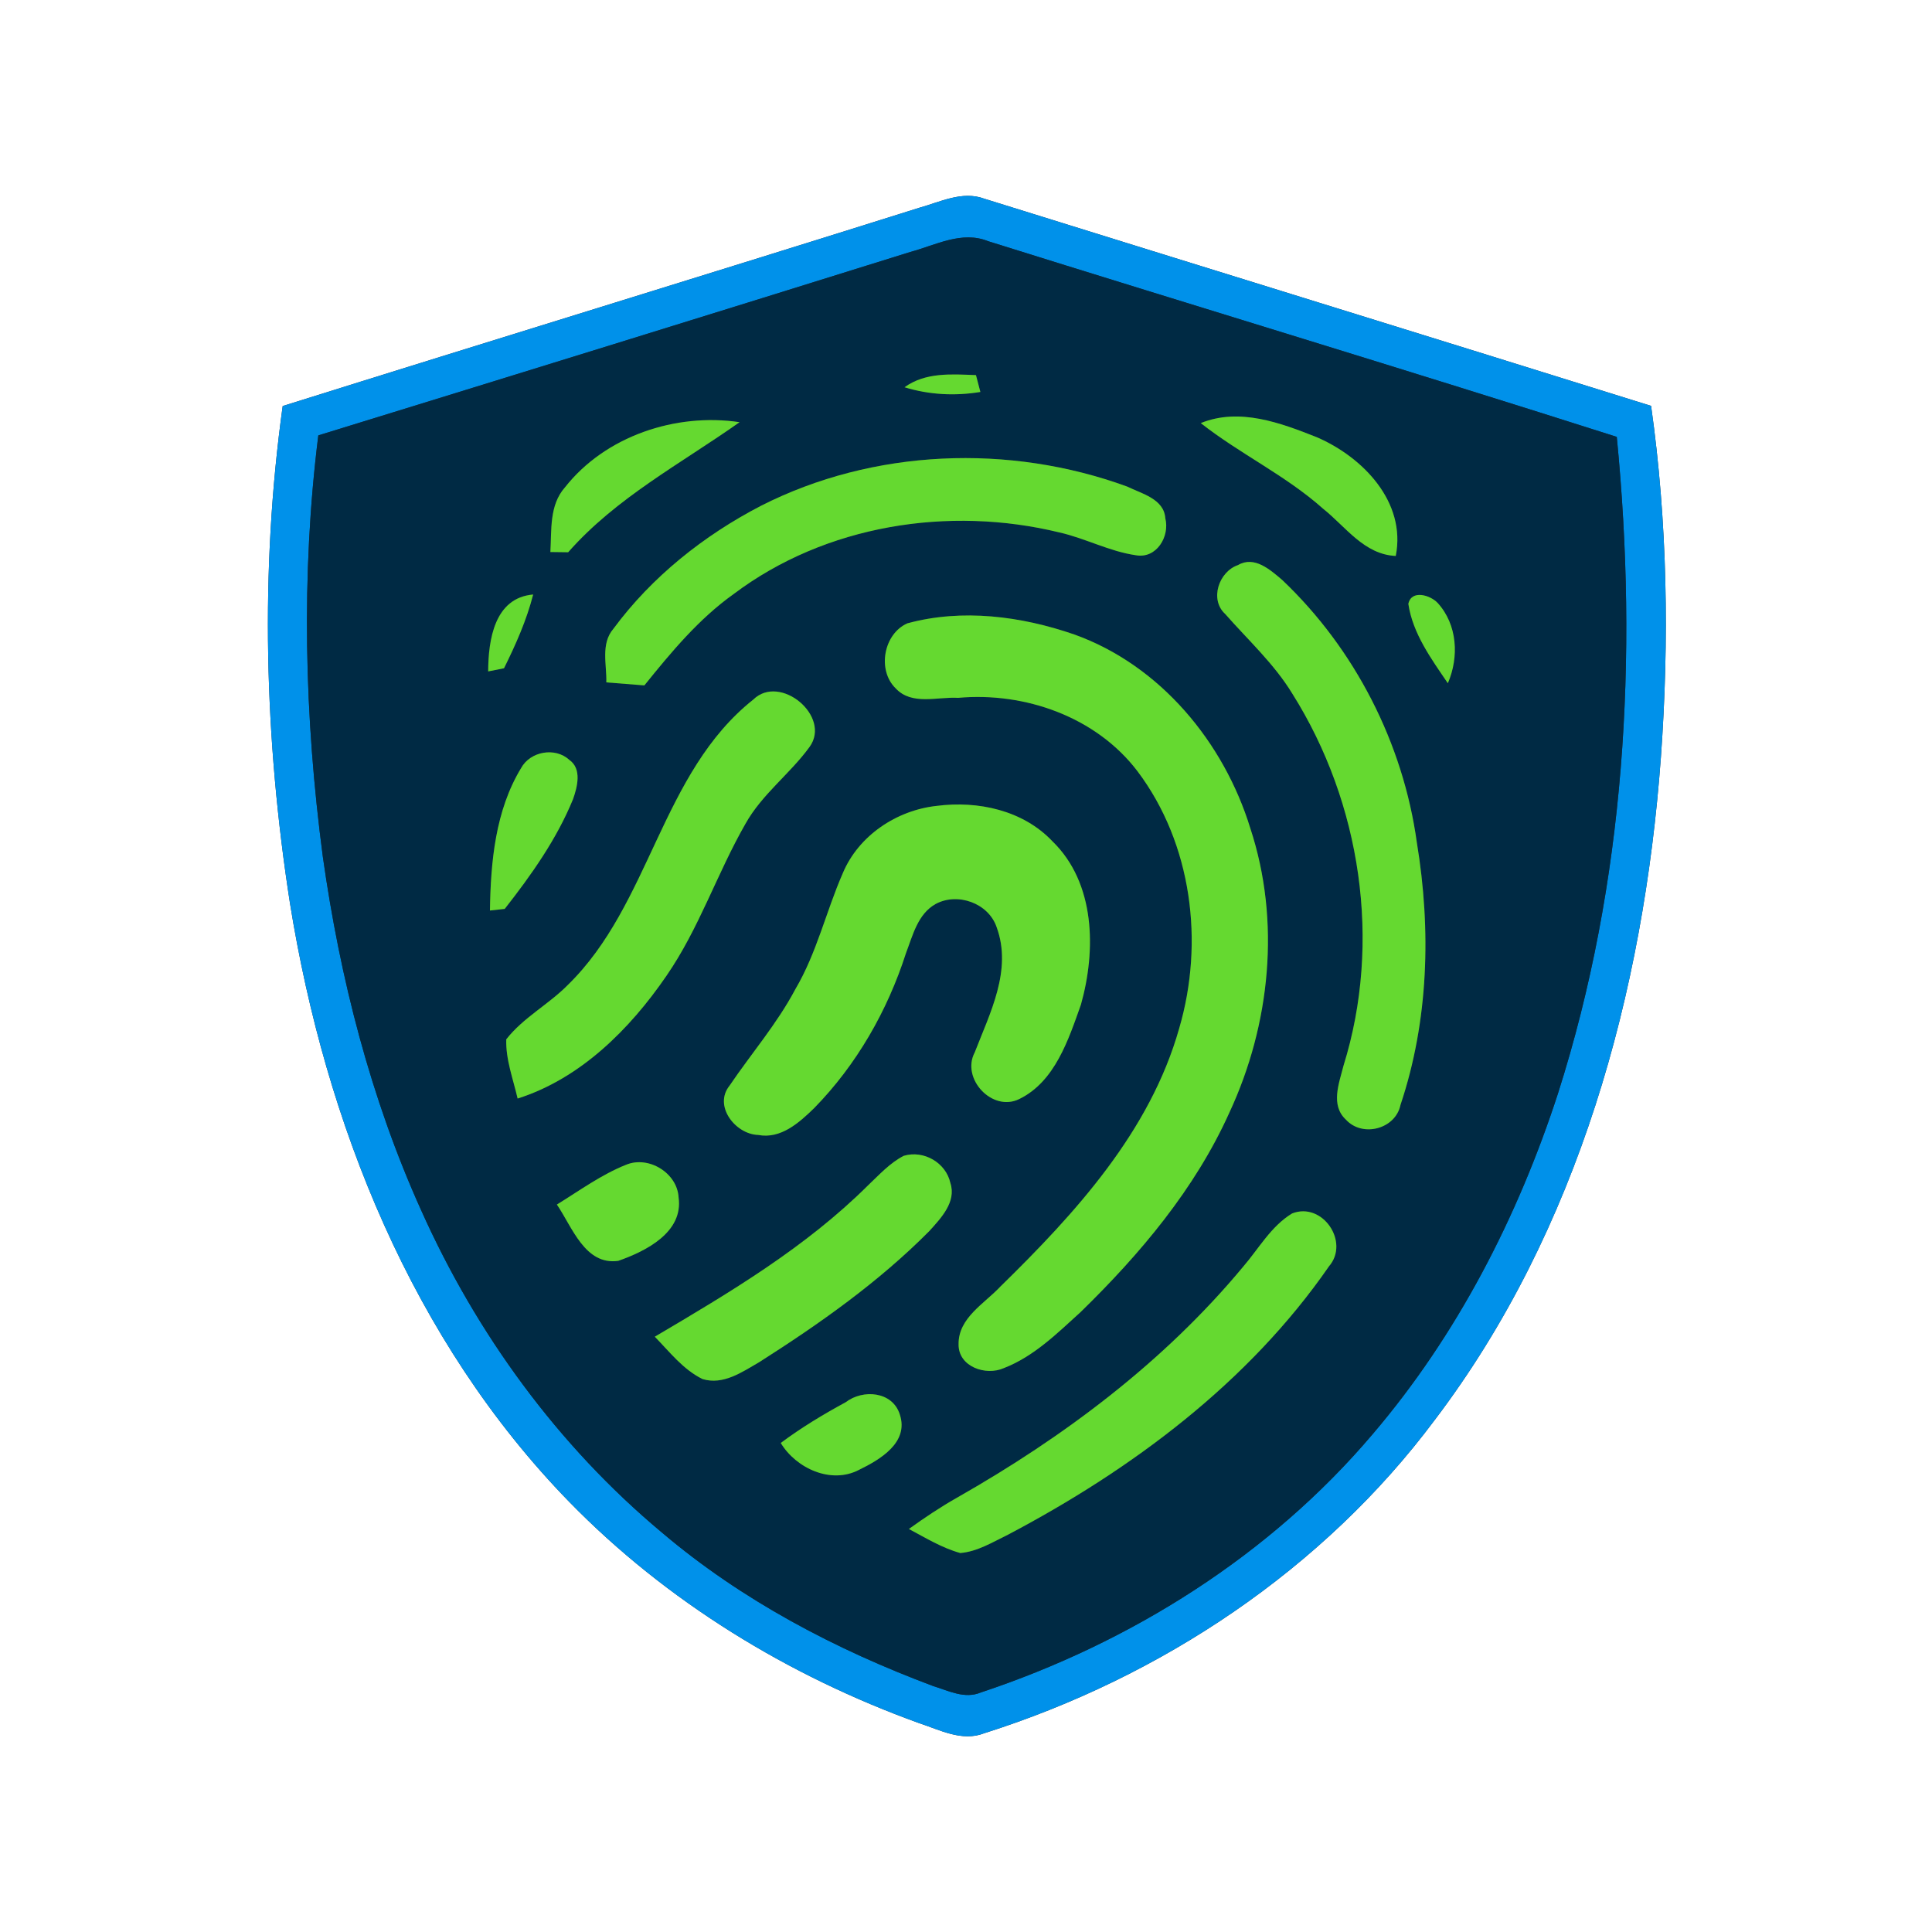 <?xml version="1.0" encoding="UTF-8" ?>
<!DOCTYPE svg PUBLIC "-//W3C//DTD SVG 1.1//EN" "http://www.w3.org/Graphics/SVG/1.1/DTD/svg11.dtd">
<svg width="250pt" height="250pt" viewBox="0 0 250 250" version="1.1" xmlns="http://www.w3.org/2000/svg">
<rect x="0" y="0" width="250" height="250" fill="#333333" stroke="none"/>
<g id="#ffffffff">
<path fill="#ffffff" opacity="1.00" d=" M 0.00 0.00 L 250.00 0.00 L 250.00 250.00 L 0.00 250.00 L 0.00 0.00 M 118.94 26.89 C 91.51 35.52 64.02 43.93 36.58 52.54 C 33.62 73.88 34.22 95.67 37.53 116.93 C 42.11 145.34 53.33 173.48 73.65 194.33 C 86.25 207.25 102.02 216.87 118.95 222.98 C 121.62 223.85 124.48 225.40 127.33 224.29 C 150.25 217.03 171.24 203.07 185.68 183.71 C 204.29 159.16 212.69 128.36 214.92 97.99 C 216.01 82.86 215.78 67.56 213.65 52.52 C 184.90 43.54 156.11 34.67 127.36 25.71 C 124.51 24.65 121.66 26.14 118.94 26.89 Z" />
</g>
<g id="#0091eaff">
<path fill="#0091ea" opacity="1.00" d=" M 118.94 26.89 C 121.66 26.14 124.51 24.65 127.36 25.71 C 156.11 34.67 184.90 43.54 213.65 52.52 C 215.78 67.56 216.01 82.86 214.92 97.99 C 212.69 128.36 204.29 159.16 185.68 183.71 C 171.24 203.07 150.25 217.03 127.33 224.29 C 124.48 225.40 121.62 223.85 118.95 222.98 C 102.02 216.87 86.25 207.25 73.65 194.33 C 53.33 173.48 42.11 145.34 37.53 116.93 C 34.22 95.67 33.62 73.88 36.58 52.54 C 64.02 43.93 91.51 35.52 118.94 26.89 M 117.81 32.60 C 92.29 40.57 66.75 48.47 41.19 56.34 C 38.93 74.45 39.39 92.83 41.78 110.90 C 44.00 126.59 47.96 142.12 54.49 156.59 C 61.63 172.56 72.19 187.07 85.64 198.30 C 95.97 207.07 108.13 213.46 120.77 218.18 C 122.74 218.78 124.83 219.88 126.90 219.01 C 146.32 212.56 164.33 201.26 177.61 185.59 C 188.56 172.76 196.40 157.49 201.60 141.50 C 210.32 114.16 211.99 84.97 209.21 56.53 C 182.15 47.90 154.96 39.70 127.86 31.21 C 124.47 29.83 121.07 31.72 117.81 32.60 Z" />
</g>
<g id="#002a44ff">
<path fill="#002a44" opacity="1.00" d=" M 117.81 32.60 C 121.07 31.72 124.47 29.83 127.86 31.21 C 154.96 39.70 182.15 47.90 209.21 56.53 C 211.99 84.97 210.32 114.16 201.60 141.50 C 196.40 157.49 188.56 172.76 177.61 185.59 C 164.33 201.26 146.32 212.56 126.90 219.01 C 124.83 219.88 122.74 218.78 120.77 218.18 C 108.13 213.46 95.97 207.07 85.64 198.30 C 72.19 187.07 61.63 172.56 54.49 156.59 C 47.96 142.12 44.00 126.59 41.78 110.90 C 39.39 92.83 38.93 74.45 41.19 56.34 C 66.75 48.47 92.29 40.57 117.81 32.60 M 117.05 50.11 C 120.24 51.09 123.57 51.26 126.86 50.72 C 126.72 50.17 126.43 49.08 126.29 48.54 C 123.14 48.42 119.76 48.15 117.05 50.11 M 73.11 63.06 C 71.06 65.37 71.39 68.57 71.22 71.43 C 71.79 71.44 72.94 71.45 73.52 71.46 C 79.74 64.39 88.12 59.99 95.70 54.63 C 87.44 53.40 78.34 56.42 73.11 63.06 M 155.38 54.75 C 160.45 58.74 166.38 61.52 171.21 65.83 C 174.14 68.16 176.51 71.75 180.61 71.94 C 181.99 64.95 176.34 59.14 170.40 56.58 C 165.69 54.71 160.37 52.72 155.38 54.75 M 98.47 65.45 C 91.07 69.29 84.34 74.64 79.37 81.37 C 77.71 83.31 78.52 85.99 78.46 88.30 C 80.10 88.43 81.74 88.56 83.38 88.69 C 86.84 84.40 90.41 80.09 94.93 76.87 C 106.80 67.92 122.80 65.41 137.10 68.90 C 140.46 69.66 143.57 71.36 147.00 71.85 C 149.66 72.32 151.39 69.41 150.79 67.06 C 150.62 64.55 147.72 63.88 145.85 62.96 C 130.61 57.39 113.00 58.07 98.47 65.45 M 160.20 73.12 C 157.73 73.96 156.48 77.57 158.54 79.45 C 161.51 82.83 164.88 85.90 167.24 89.78 C 176.12 103.90 178.83 121.92 173.85 137.90 C 173.28 140.16 172.13 143.01 174.17 144.89 C 176.31 147.22 180.58 146.10 181.22 142.98 C 184.87 132.10 185.20 120.30 183.34 109.03 C 181.57 96.19 175.33 83.98 165.92 75.05 C 164.37 73.74 162.33 71.88 160.20 73.12 M 63.17 86.88 C 63.68 86.78 64.71 86.57 65.22 86.47 C 66.74 83.40 68.14 80.26 68.99 76.93 C 63.96 77.36 63.19 82.84 63.17 86.88 M 182.24 78.14 C 182.81 81.99 185.21 85.26 187.35 88.41 C 188.82 85.01 188.59 80.84 186.04 78.03 C 185.10 77.01 182.64 76.26 182.24 78.14 M 117.41 80.66 C 114.34 82.02 113.48 86.72 115.90 89.07 C 117.98 91.32 121.31 90.14 123.98 90.30 C 132.63 89.52 141.86 92.77 147.20 99.81 C 154.25 109.18 155.85 121.94 152.59 133.06 C 148.82 146.42 139.15 156.99 129.46 166.47 C 127.39 168.69 123.99 170.53 124.04 173.96 C 124.01 176.87 127.58 178.07 129.90 177.03 C 133.78 175.53 136.80 172.53 139.83 169.78 C 147.53 162.27 154.63 153.86 159.08 143.97 C 164.38 132.58 165.75 119.21 161.79 107.18 C 158.37 96.05 150.14 86.09 139.01 82.10 C 132.14 79.73 124.51 78.73 117.41 80.66 M 97.48 90.52 C 85.51 100.02 84.22 116.97 73.48 127.45 C 70.99 129.98 67.71 131.67 65.51 134.49 C 65.43 137.11 66.40 139.62 66.98 142.15 C 75.11 139.57 81.50 133.18 86.23 126.28 C 90.46 120.16 92.78 113.02 96.46 106.60 C 98.59 102.78 102.21 100.15 104.75 96.66 C 107.63 92.70 100.94 87.13 97.48 90.52 M 67.43 99.39 C 64.10 104.88 63.49 111.53 63.40 117.82 C 63.88 117.77 64.84 117.67 65.31 117.61 C 68.75 113.22 72.03 108.60 74.15 103.41 C 74.71 101.82 75.32 99.49 73.67 98.33 C 71.85 96.65 68.62 97.21 67.43 99.39 M 121.22 104.28 C 116.03 104.84 111.09 108.12 109.05 113.01 C 106.89 117.95 105.69 123.31 102.92 128.00 C 100.55 132.48 97.22 136.32 94.40 140.49 C 92.29 143.11 95.17 146.77 98.10 146.86 C 101.04 147.42 103.42 145.27 105.36 143.38 C 110.84 137.78 114.84 130.79 117.23 123.34 C 118.11 121.04 118.75 118.28 121.06 116.98 C 123.91 115.43 127.92 116.86 128.97 119.99 C 131.00 125.54 128.10 131.09 126.13 136.18 C 124.33 139.56 128.40 143.95 131.90 142.21 C 136.52 139.95 138.26 134.52 139.87 130.00 C 141.85 122.98 141.75 114.25 136.17 108.85 C 132.37 104.84 126.54 103.59 121.22 104.28 M 112.33 153.38 C 104.28 161.39 94.45 167.24 84.73 172.97 C 86.65 174.93 88.39 177.22 90.91 178.45 C 93.59 179.26 96.03 177.54 98.23 176.27 C 106.06 171.29 113.70 165.90 120.25 159.30 C 121.75 157.64 123.78 155.53 122.98 153.09 C 122.41 150.46 119.54 148.79 116.95 149.56 C 115.15 150.48 113.78 152.01 112.33 153.38 M 72.06 155.87 C 74.03 158.74 75.69 163.77 80.01 163.15 C 83.55 161.91 88.44 159.47 87.81 154.96 C 87.65 151.80 83.96 149.52 81.04 150.71 C 77.82 151.99 75.00 154.06 72.06 155.87 M 167.20 157.02 C 164.47 158.67 162.88 161.58 160.84 163.94 C 150.63 176.23 137.65 185.95 123.82 193.81 C 121.67 195.03 119.61 196.41 117.61 197.85 C 119.76 198.99 121.88 200.30 124.26 200.96 C 126.48 200.78 128.44 199.55 130.41 198.60 C 146.46 190.14 161.55 178.92 171.97 163.86 C 174.69 160.71 171.12 155.48 167.20 157.02 M 109.43 181.45 C 106.52 183.03 103.68 184.74 101.03 186.72 C 103.01 190.00 107.54 192.09 111.15 190.20 C 113.88 188.87 117.65 186.66 116.43 183.02 C 115.48 180.03 111.66 179.74 109.43 181.45 Z" />
</g>
<g id="#65d930ff">
<path fill="#65d930" opacity="1.00" d=" M 117.05 50.11 C 119.76 48.15 123.14 48.42 126.29 48.54 C 126.43 49.08 126.72 50.17 126.86 50.72 C 123.57 51.26 120.24 51.09 117.05 50.11 Z" />
<path fill="#65d930" opacity="1.00" d=" M 73.11 63.06 C 78.34 56.42 87.44 53.40 95.70 54.63 C 88.12 59.99 79.74 64.39 73.52 71.46 C 72.94 71.45 71.79 71.44 71.22 71.43 C 71.39 68.57 71.06 65.37 73.11 63.06 Z" />
<path fill="#65d930" opacity="1.00" d=" M 155.38 54.75 C 160.37 52.72 165.69 54.71 170.40 56.58 C 176.34 59.14 181.99 64.95 180.61 71.94 C 176.51 71.75 174.14 68.16 171.21 65.83 C 166.38 61.52 160.45 58.74 155.38 54.75 Z" />
<path fill="#65d930" opacity="1.00" d=" M 98.47 65.45 C 113.00 58.07 130.61 57.39 145.85 62.96 C 147.72 63.88 150.62 64.55 150.79 67.06 C 151.39 69.41 149.66 72.32 147.00 71.85 C 143.57 71.36 140.46 69.66 137.10 68.90 C 122.80 65.41 106.80 67.92 94.93 76.87 C 90.41 80.09 86.84 84.40 83.38 88.69 C 81.74 88.56 80.10 88.43 78.46 88.30 C 78.52 85.99 77.71 83.31 79.37 81.37 C 84.34 74.64 91.07 69.29 98.47 65.45 Z" />
<path fill="#65d930" opacity="1.00" d=" M 160.20 73.12 C 162.33 71.88 164.37 73.74 165.92 75.05 C 175.33 83.98 181.57 96.19 183.34 109.03 C 185.20 120.30 184.87 132.10 181.22 142.98 C 180.58 146.10 176.31 147.22 174.17 144.89 C 172.13 143.01 173.28 140.16 173.85 137.90 C 178.83 121.92 176.12 103.90 167.24 89.78 C 164.88 85.90 161.51 82.83 158.54 79.45 C 156.48 77.57 157.73 73.96 160.20 73.12 Z" />
<path fill="#65d930" opacity="1.00" d=" M 63.17 86.88 C 63.19 82.84 63.96 77.36 68.99 76.93 C 68.14 80.26 66.74 83.40 65.22 86.47 C 64.71 86.57 63.68 86.78 63.17 86.88 Z" />
<path fill="#65d930" opacity="1.00" d=" M 182.24 78.14 C 182.64 76.26 185.10 77.01 186.04 78.03 C 188.59 80.84 188.82 85.01 187.35 88.41 C 185.21 85.26 182.81 81.99 182.24 78.14 Z" />
<path fill="#65d930" opacity="1.00" d=" M 117.41 80.66 C 124.51 78.73 132.14 79.73 139.01 82.10 C 150.14 86.09 158.37 96.05 161.79 107.18 C 165.75 119.21 164.38 132.58 159.08 143.97 C 154.63 153.86 147.53 162.27 139.83 169.78 C 136.80 172.53 133.78 175.53 129.90 177.03 C 127.58 178.07 124.01 176.87 124.04 173.96 C 123.99 170.53 127.39 168.69 129.46 166.47 C 139.15 156.99 148.82 146.42 152.59 133.06 C 155.85 121.94 154.25 109.18 147.20 99.81 C 141.86 92.77 132.63 89.52 123.98 90.30 C 121.31 90.14 117.98 91.32 115.90 89.07 C 113.48 86.72 114.34 82.02 117.41 80.66 Z" />
<path fill="#65d930" opacity="1.00" d=" M 97.48 90.52 C 100.94 87.13 107.63 92.70 104.75 96.66 C 102.21 100.15 98.59 102.78 96.46 106.60 C 92.78 113.02 90.46 120.16 86.23 126.28 C 81.50 133.18 75.11 139.57 66.98 142.15 C 66.40 139.62 65.43 137.11 65.51 134.49 C 67.71 131.67 70.99 129.98 73.48 127.45 C 84.22 116.97 85.51 100.02 97.48 90.52 Z" />
<path fill="#65d930" opacity="1.00" d=" M 67.43 99.39 C 68.62 97.21 71.85 96.65 73.67 98.33 C 75.32 99.49 74.71 101.82 74.15 103.41 C 72.03 108.60 68.75 113.22 65.31 117.61 C 64.84 117.67 63.88 117.77 63.40 117.82 C 63.49 111.53 64.10 104.88 67.43 99.39 Z" />
<path fill="#65d930" opacity="1.00" d=" M 121.22 104.28 C 126.54 103.59 132.37 104.84 136.17 108.85 C 141.75 114.25 141.85 122.98 139.87 130.00 C 138.26 134.52 136.52 139.95 131.90 142.21 C 128.40 143.95 124.33 139.56 126.13 136.18 C 128.10 131.09 131.00 125.54 128.97 119.99 C 127.92 116.86 123.91 115.43 121.06 116.98 C 118.75 118.28 118.11 121.04 117.23 123.34 C 114.84 130.79 110.84 137.78 105.36 143.38 C 103.42 145.27 101.04 147.42 98.10 146.86 C 95.17 146.77 92.29 143.11 94.40 140.49 C 97.22 136.32 100.55 132.48 102.92 128.00 C 105.69 123.31 106.89 117.95 109.05 113.01 C 111.09 108.12 116.03 104.84 121.22 104.28 Z" />
<path fill="#65d930" opacity="1.00" d=" M 112.33 153.38 C 113.78 152.01 115.15 150.48 116.95 149.56 C 119.54 148.79 122.41 150.46 122.98 153.09 C 123.78 155.53 121.75 157.64 120.25 159.30 C 113.70 165.90 106.06 171.29 98.23 176.27 C 96.03 177.54 93.59 179.26 90.91 178.45 C 88.39 177.22 86.65 174.93 84.73 172.97 C 94.45 167.24 104.28 161.39 112.33 153.38 Z" />
<path fill="#65d930" opacity="1.00" d=" M 72.06 155.87 C 75.00 154.06 77.82 151.99 81.04 150.71 C 83.96 149.52 87.65 151.80 87.81 154.96 C 88.44 159.47 83.55 161.91 80.01 163.15 C 75.69 163.77 74.03 158.74 72.06 155.87 Z" />
<path fill="#65d930" opacity="1.00" d=" M 167.20 157.02 C 171.12 155.48 174.69 160.71 171.97 163.86 C 161.55 178.92 146.46 190.14 130.41 198.60 C 128.44 199.55 126.48 200.78 124.26 200.96 C 121.88 200.30 119.76 198.99 117.61 197.85 C 119.61 196.41 121.67 195.03 123.82 193.81 C 137.65 185.95 150.63 176.23 160.84 163.94 C 162.88 161.58 164.47 158.67 167.20 157.02 Z" />
<path fill="#65d930" opacity="1.00" d=" M 109.43 181.45 C 111.66 179.74 115.48 180.03 116.43 183.02 C 117.65 186.66 113.88 188.87 111.15 190.20 C 107.54 192.09 103.01 190.00 101.03 186.72 C 103.68 184.74 106.52 183.03 109.43 181.45 Z" />
</g>
</svg>
